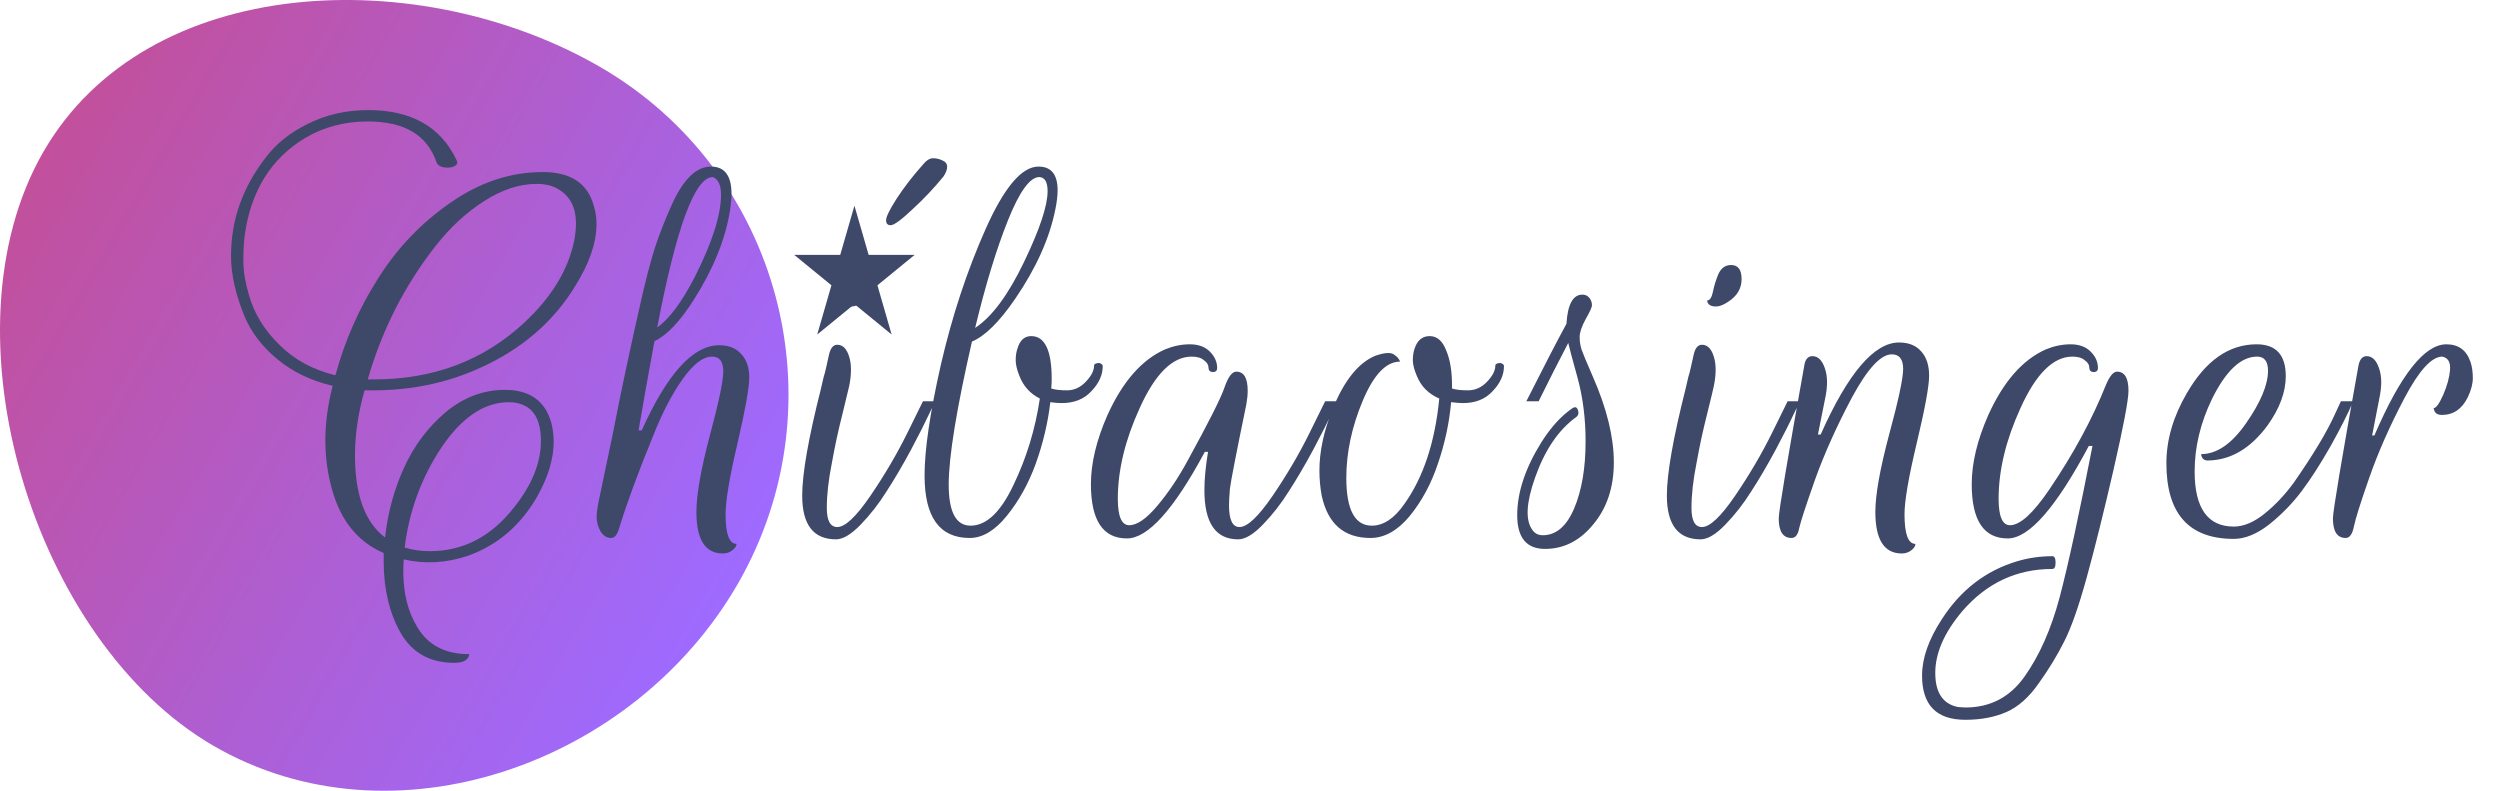 <svg width="158" height="50" viewBox="0 0 158 50" fill="none" xmlns="http://www.w3.org/2000/svg">
<g clip-path="url(#clip0)">
<path d="M13.478 47.126C24.832 53.719 40.093 48.286 46.649 36.866C53.205 25.446 49.314 10.843 37.96 4.25C26.605 -2.344 9.276 -1.789 2.721 9.632C-3.835 21.052 2.123 40.532 13.478 47.126Z" fill="url(#paint0_linear)"/>
<path d="M23.242 7.677C21.782 7.677 20.467 8.022 19.296 8.714C17.126 10.019 15.85 12.074 15.466 14.877C15.408 15.318 15.379 15.856 15.379 16.49C15.379 17.123 15.494 17.834 15.725 18.621C16.051 19.792 16.694 20.848 17.654 21.789C18.595 22.73 19.776 23.373 21.197 23.718C21.792 21.53 22.694 19.485 23.904 17.584C25.114 15.664 26.64 14.07 28.483 12.803C30.326 11.517 32.266 10.874 34.301 10.874C36.067 10.874 37.142 11.584 37.526 13.005C37.642 13.37 37.699 13.754 37.699 14.157C37.699 15.328 37.258 16.624 36.374 18.045C34.992 20.33 32.976 22.067 30.326 23.258C28.253 24.198 26.016 24.669 23.616 24.669H23.04C22.637 26.09 22.435 27.462 22.435 28.787C22.435 31.283 23.069 33.011 24.336 33.971C24.509 32.397 24.912 30.918 25.546 29.536C26.179 28.154 27.053 26.992 28.166 26.051C29.299 25.11 30.547 24.64 31.91 24.64C33.485 24.64 34.464 25.341 34.848 26.742C34.944 27.126 34.992 27.52 34.992 27.923C34.992 28.979 34.656 30.112 33.984 31.322C32.928 33.184 31.459 34.451 29.578 35.123C28.214 35.584 26.861 35.661 25.517 35.354C25.498 35.603 25.488 35.853 25.488 36.102C25.488 37.504 25.786 38.685 26.381 39.645C27.053 40.778 28.147 41.344 29.664 41.344C29.606 41.709 29.29 41.891 28.714 41.891C27.178 41.891 26.045 41.258 25.315 39.99C24.605 38.723 24.25 37.226 24.25 35.498C24.25 35.306 24.25 35.123 24.25 34.95C22.598 34.24 21.504 32.877 20.966 30.861C20.698 29.901 20.563 28.883 20.563 27.808C20.563 26.733 20.717 25.59 21.024 24.381C19.68 24.074 18.518 23.517 17.539 22.71C16.56 21.904 15.859 20.982 15.437 19.946C14.88 18.582 14.602 17.325 14.602 16.173C14.602 15.021 14.784 13.936 15.149 12.918C15.514 11.901 16.042 10.941 16.733 10.038C17.405 9.117 18.317 8.378 19.469 7.821C20.621 7.245 21.888 6.957 23.27 6.957C25.997 6.957 27.859 8.013 28.858 10.125C28.973 10.355 28.838 10.509 28.454 10.586C27.994 10.624 27.706 10.518 27.59 10.269C27.014 8.541 25.565 7.677 23.242 7.677ZM33.926 11.622C32.832 11.622 31.718 11.987 30.586 12.717C29.472 13.427 28.454 14.368 27.533 15.539C25.574 18.035 24.144 20.848 23.242 23.978H23.645C27.408 23.978 30.576 22.778 33.149 20.378C34.858 18.784 35.904 17.066 36.288 15.222C36.365 14.819 36.403 14.454 36.403 14.128C36.403 13.13 36.038 12.41 35.309 11.968C34.944 11.738 34.483 11.622 33.926 11.622ZM32.17 25.418C30.614 25.418 29.194 26.368 27.907 28.269C26.64 30.17 25.862 32.282 25.574 34.605C26.074 34.758 26.602 34.835 27.158 34.835C29.27 34.835 31.046 33.914 32.486 32.07C33.619 30.65 34.186 29.248 34.186 27.866C34.186 26.483 33.686 25.686 32.688 25.475C32.534 25.437 32.362 25.418 32.17 25.418ZM44.935 10.528C45.799 10.528 46.231 11.104 46.231 12.256C46.231 12.544 46.202 12.88 46.144 13.264C45.856 15.088 45.098 16.97 43.869 18.909C42.986 20.31 42.151 21.194 41.363 21.558C40.979 23.632 40.643 25.514 40.355 27.203H40.557C42.17 23.613 43.802 21.818 45.453 21.818C46.048 21.818 46.509 22 46.835 22.365C47.181 22.73 47.354 23.229 47.354 23.862C47.354 24.496 47.104 25.888 46.605 28.038C46.106 30.17 45.856 31.658 45.856 32.502C45.856 33.75 46.087 34.374 46.547 34.374C46.547 34.509 46.461 34.643 46.288 34.778C46.115 34.912 45.914 34.979 45.683 34.979C44.57 34.979 44.013 34.106 44.013 32.358C44.013 31.283 44.291 29.69 44.848 27.578C45.424 25.446 45.712 24.074 45.712 23.459C45.712 22.845 45.472 22.538 44.992 22.538C44.435 22.538 43.821 23.008 43.149 23.949C42.477 24.89 41.853 26.09 41.277 27.549C40.317 29.891 39.597 31.85 39.117 33.424C39.002 33.808 38.839 34 38.627 34C38.282 34 38.023 33.789 37.85 33.366C37.754 33.136 37.706 32.896 37.706 32.646C37.706 32.378 37.783 31.898 37.936 31.206C38.09 30.496 38.349 29.258 38.714 27.491C39.059 25.725 39.357 24.266 39.607 23.114C39.856 21.942 40.144 20.637 40.471 19.197C40.797 17.738 41.104 16.557 41.392 15.654C41.699 14.733 42.045 13.85 42.429 13.005C43.159 11.354 43.994 10.528 44.935 10.528ZM45.568 12.314C45.568 11.699 45.395 11.325 45.05 11.19C43.917 11.19 42.746 14.358 41.536 20.694C42.304 20.157 43.101 19.082 43.927 17.469C45.021 15.299 45.568 13.581 45.568 12.314ZM54.76 16.749C55.202 16.749 55.422 17.046 55.422 17.642C55.422 18.237 55.134 18.717 54.558 19.082C54.27 19.274 54.021 19.37 53.809 19.37C53.502 19.37 53.32 19.274 53.262 19.082L53.233 18.995C53.406 18.995 53.531 18.813 53.608 18.448C53.685 18.064 53.8 17.69 53.953 17.325C54.126 16.941 54.395 16.749 54.76 16.749ZM52.917 33.309C53.416 33.309 54.117 32.646 55.019 31.322C55.922 29.997 56.699 28.672 57.352 27.347L58.331 25.36H59.109C58.993 25.59 58.84 25.907 58.648 26.31C58.475 26.694 58.12 27.395 57.582 28.413C57.045 29.411 56.526 30.294 56.027 31.062C55.547 31.83 55 32.531 54.386 33.165C53.79 33.779 53.272 34.086 52.83 34.086C51.41 34.086 50.699 33.165 50.699 31.322C50.699 29.939 51.093 27.693 51.88 24.582C51.957 24.256 52.014 24.006 52.053 23.834C52.11 23.661 52.168 23.44 52.225 23.171C52.283 22.883 52.341 22.624 52.398 22.394C52.494 21.99 52.667 21.789 52.917 21.789C53.262 21.789 53.512 22.038 53.666 22.538C53.742 22.768 53.781 23.046 53.781 23.373C53.781 23.699 53.742 24.045 53.666 24.41C53.589 24.755 53.464 25.274 53.291 25.965C53.118 26.656 52.984 27.222 52.888 27.664C52.792 28.106 52.686 28.643 52.571 29.277C52.36 30.333 52.254 31.274 52.254 32.099C52.254 32.906 52.475 33.309 52.917 33.309ZM65.171 21.242C66.035 21.242 66.467 22.144 66.467 23.949C66.467 24.141 66.457 24.342 66.438 24.554C66.668 24.63 67.004 24.669 67.446 24.669C67.888 24.669 68.281 24.486 68.627 24.122C68.972 23.757 69.145 23.421 69.145 23.114C69.145 23.037 69.193 22.989 69.289 22.97C69.385 22.931 69.472 22.931 69.549 22.97C69.644 23.008 69.692 23.066 69.692 23.142C69.692 23.699 69.453 24.227 68.972 24.726C68.512 25.226 67.888 25.475 67.1 25.475C66.889 25.475 66.649 25.456 66.38 25.418C66.227 26.723 65.92 28.019 65.459 29.306C64.998 30.573 64.384 31.677 63.616 32.618C62.867 33.539 62.089 34 61.283 34C59.382 34 58.432 32.685 58.432 30.054C58.432 28.422 58.777 26.08 59.468 23.027C60.179 19.955 61.12 17.104 62.291 14.474C63.462 11.843 64.576 10.528 65.632 10.528C66.438 10.528 66.841 11.027 66.841 12.026C66.841 12.371 66.793 12.774 66.697 13.235C66.332 15.059 65.488 16.941 64.163 18.88C63.164 20.339 62.252 21.242 61.427 21.587C60.448 25.869 59.958 28.883 59.958 30.63C59.958 32.358 60.419 33.222 61.34 33.222C62.339 33.222 63.241 32.368 64.048 30.659C64.873 28.95 65.43 27.126 65.718 25.187C65.104 24.88 64.672 24.4 64.422 23.747C64.269 23.363 64.192 23.037 64.192 22.768C64.192 22.48 64.23 22.23 64.307 22.019C64.46 21.501 64.749 21.242 65.171 21.242ZM66.208 12.083C66.208 11.507 66.035 11.21 65.689 11.19C65.094 11.19 64.432 12.102 63.702 13.926C62.972 15.75 62.281 18.016 61.629 20.723C62.684 20.032 63.712 18.65 64.71 16.576C65.709 14.502 66.208 13.005 66.208 12.083ZM71.222 34.029C69.705 34.029 68.946 32.886 68.946 30.602C68.946 29.277 69.292 27.827 69.983 26.253C70.943 24.122 72.162 22.73 73.641 22.077C74.159 21.866 74.678 21.76 75.196 21.76C75.734 21.76 76.156 21.914 76.463 22.221C76.77 22.528 76.924 22.874 76.924 23.258C76.924 23.43 76.828 23.517 76.636 23.517C76.463 23.498 76.377 23.402 76.377 23.229C76.377 23.056 76.281 22.902 76.089 22.768C75.916 22.614 75.657 22.538 75.311 22.538C74.102 22.538 73.007 23.622 72.028 25.792C71.106 27.808 70.646 29.718 70.646 31.523C70.646 32.637 70.886 33.194 71.366 33.194C71.865 33.194 72.46 32.781 73.151 31.955C73.862 31.11 74.514 30.131 75.11 29.018C76.396 26.675 77.154 25.168 77.385 24.496C77.615 23.824 77.865 23.488 78.134 23.488C78.614 23.488 78.854 23.891 78.854 24.698C78.854 24.947 78.825 25.235 78.767 25.562C78.134 28.634 77.788 30.41 77.73 30.89C77.692 31.37 77.673 31.715 77.673 31.926C77.673 32.848 77.894 33.309 78.335 33.309C78.834 33.309 79.535 32.646 80.438 31.322C81.34 29.997 82.118 28.672 82.77 27.347L83.75 25.36H84.527C84.412 25.59 84.258 25.907 84.066 26.31C83.894 26.694 83.538 27.395 83.001 28.413C82.463 29.411 81.945 30.294 81.446 31.062C80.966 31.83 80.418 32.531 79.804 33.165C79.209 33.779 78.69 34.086 78.249 34.086C76.828 34.086 76.118 33.05 76.118 30.976C76.118 30.285 76.194 29.478 76.348 28.557H76.146C74.188 32.205 72.546 34.029 71.222 34.029ZM85.087 30.198C85.087 32.214 85.624 33.222 86.699 33.222C87.429 33.222 88.111 32.771 88.744 31.869C89.954 30.179 90.693 27.952 90.962 25.187C90.29 24.899 89.819 24.429 89.551 23.776C89.378 23.373 89.291 23.037 89.291 22.768C89.291 22.48 89.33 22.23 89.407 22.019C89.579 21.501 89.896 21.242 90.357 21.242C90.818 21.242 91.163 21.539 91.394 22.134C91.643 22.71 91.768 23.45 91.768 24.352C91.768 24.41 91.768 24.477 91.768 24.554C91.999 24.63 92.335 24.669 92.776 24.669C93.237 24.669 93.64 24.486 93.986 24.122C94.331 23.757 94.504 23.421 94.504 23.114C94.504 23.037 94.552 22.989 94.648 22.97C94.744 22.931 94.831 22.931 94.907 22.97C95.003 23.008 95.051 23.066 95.051 23.142C95.051 23.699 94.811 24.227 94.331 24.726C93.871 25.226 93.247 25.475 92.459 25.475C92.267 25.475 92.018 25.456 91.711 25.418C91.595 26.723 91.317 28.019 90.875 29.306C90.453 30.573 89.858 31.677 89.09 32.618C88.322 33.539 87.496 34 86.613 34C84.943 34 83.915 33.107 83.531 31.322C83.435 30.803 83.387 30.275 83.387 29.738C83.387 28.528 83.666 27.232 84.223 25.85C84.952 24.045 85.855 22.922 86.93 22.48C87.487 22.288 87.871 22.259 88.082 22.394C88.293 22.528 88.427 22.682 88.485 22.854C87.602 22.854 86.815 23.68 86.123 25.331C85.432 26.982 85.087 28.605 85.087 30.198ZM100.007 18.621H100.065C100.237 18.64 100.372 18.717 100.468 18.851C100.564 18.986 100.612 19.13 100.612 19.283C100.612 19.418 100.477 19.715 100.209 20.176C99.959 20.637 99.834 21.011 99.834 21.299C99.834 21.568 99.873 21.827 99.949 22.077C100.026 22.307 100.266 22.883 100.669 23.805C101.553 25.821 101.994 27.626 101.994 29.219C101.994 30.794 101.562 32.099 100.698 33.136C99.853 34.173 98.836 34.691 97.645 34.691C96.474 34.691 95.888 33.981 95.888 32.56C95.888 31.12 96.397 29.584 97.415 27.952C98.01 27.011 98.653 26.301 99.344 25.821C99.537 25.686 99.661 25.715 99.719 25.907C99.796 26.099 99.757 26.253 99.604 26.368C98.49 27.174 97.626 28.451 97.012 30.198C96.455 31.773 96.397 32.867 96.839 33.482C96.993 33.712 97.213 33.827 97.501 33.827C98.346 33.827 99.008 33.261 99.489 32.128C99.969 30.995 100.209 29.584 100.209 27.894C100.209 26.435 100.036 25.082 99.69 23.834C99.344 22.586 99.153 21.866 99.114 21.674C98.538 22.768 97.914 23.997 97.242 25.36H96.465C97.559 23.19 98.404 21.558 98.999 20.464C99.076 19.235 99.412 18.621 100.007 18.621ZM109.407 16.749C109.848 16.749 110.069 17.046 110.069 17.642C110.069 18.237 109.781 18.717 109.205 19.082C108.917 19.274 108.668 19.37 108.456 19.37C108.149 19.37 107.967 19.274 107.909 19.082L107.88 18.995C108.053 18.995 108.178 18.813 108.255 18.448C108.332 18.064 108.447 17.69 108.6 17.325C108.773 16.941 109.042 16.749 109.407 16.749ZM107.564 33.309C108.063 33.309 108.764 32.646 109.666 31.322C110.568 29.997 111.346 28.672 111.999 27.347L112.978 25.36H113.756C113.64 25.59 113.487 25.907 113.295 26.31C113.122 26.694 112.767 27.395 112.229 28.413C111.692 29.411 111.173 30.294 110.674 31.062C110.194 31.83 109.647 32.531 109.032 33.165C108.437 33.779 107.919 34.086 107.477 34.086C106.056 34.086 105.346 33.165 105.346 31.322C105.346 29.939 105.74 27.693 106.527 24.582C106.604 24.256 106.661 24.006 106.7 23.834C106.757 23.661 106.815 23.44 106.872 23.171C106.93 22.883 106.988 22.624 107.045 22.394C107.141 21.99 107.314 21.789 107.564 21.789C107.909 21.789 108.159 22.038 108.312 22.538C108.389 22.768 108.428 23.046 108.428 23.373C108.428 23.699 108.389 24.045 108.312 24.41C108.236 24.755 108.111 25.274 107.938 25.965C107.765 26.656 107.631 27.222 107.535 27.664C107.439 28.106 107.333 28.643 107.218 29.277C107.007 30.333 106.901 31.274 106.901 32.099C106.901 32.906 107.122 33.309 107.564 33.309ZM113.223 34C112.685 34 112.416 33.587 112.416 32.762C112.416 32.32 112.954 29.104 114.029 23.114C114.087 22.71 114.259 22.509 114.547 22.509C114.893 22.509 115.152 22.758 115.325 23.258C115.421 23.526 115.469 23.824 115.469 24.15C115.469 24.458 115.431 24.794 115.354 25.158L114.893 27.462H115.066C116.794 23.584 118.445 21.645 120.019 21.645C120.634 21.645 121.104 21.837 121.431 22.221C121.757 22.586 121.92 23.094 121.92 23.747C121.92 24.4 121.661 25.811 121.143 27.981C120.624 30.15 120.365 31.658 120.365 32.502C120.365 33.75 120.595 34.374 121.056 34.374C121.056 34.509 120.97 34.643 120.797 34.778C120.624 34.912 120.423 34.979 120.192 34.979C119.079 34.979 118.522 34.106 118.522 32.358C118.522 31.283 118.81 29.661 119.386 27.491C119.981 25.302 120.279 23.91 120.279 23.315C120.279 22.701 120.039 22.394 119.559 22.394C118.867 22.394 118.032 23.296 117.053 25.101C116.093 26.906 115.315 28.634 114.72 30.285C114.144 31.917 113.808 32.944 113.712 33.366C113.635 33.789 113.472 34 113.223 34ZM133.8 23.488C134.28 23.488 134.52 23.891 134.52 24.698C134.52 25.274 134.203 26.944 133.57 29.709C132.936 32.454 132.37 34.73 131.87 36.534C131.371 38.339 130.901 39.674 130.459 40.538C130.018 41.421 129.48 42.304 128.846 43.187C128.232 44.07 127.55 44.675 126.802 45.002C126.053 45.328 125.189 45.491 124.21 45.491C122.386 45.491 121.474 44.56 121.474 42.698C121.474 41.603 121.886 40.422 122.712 39.155C123.902 37.293 125.496 36.064 127.493 35.469C128.203 35.258 128.942 35.152 129.71 35.152C129.845 35.152 129.912 35.286 129.912 35.555C129.912 35.824 129.845 35.958 129.71 35.958C127.445 35.958 125.544 36.851 124.008 38.637C122.875 39.981 122.309 41.277 122.309 42.525C122.309 43.773 122.789 44.493 123.749 44.685L124.21 44.714C125.784 44.714 127.032 44.061 127.954 42.755C128.894 41.43 129.634 39.76 130.171 37.744C130.709 35.709 131.4 32.522 132.245 28.182H132.014C129.941 32.08 128.232 34.029 126.888 34.029C125.371 34.029 124.613 32.886 124.613 30.602C124.613 29.277 124.958 27.827 125.65 26.253C126.61 24.122 127.829 22.73 129.307 22.077C129.826 21.866 130.344 21.76 130.862 21.76C131.4 21.76 131.822 21.914 132.13 22.221C132.437 22.528 132.59 22.874 132.59 23.258C132.59 23.43 132.494 23.517 132.302 23.517C132.13 23.498 132.043 23.402 132.043 23.229C132.043 23.056 131.947 22.902 131.755 22.768C131.582 22.614 131.323 22.538 130.978 22.538C129.768 22.538 128.674 23.622 127.694 25.792C126.773 27.808 126.312 29.718 126.312 31.523C126.312 32.637 126.552 33.194 127.032 33.194C127.666 33.194 128.491 32.445 129.509 30.947C131.045 28.682 132.245 26.464 133.109 24.294C133.339 23.757 133.57 23.488 133.8 23.488ZM138.701 29.795C138.701 32.118 139.527 33.28 141.178 33.28C141.792 33.28 142.436 33.011 143.108 32.474C143.799 31.917 144.423 31.254 144.98 30.486C146.208 28.72 147.072 27.28 147.572 26.166L147.946 25.36H148.724C148.397 26.128 147.917 27.078 147.284 28.211C146.65 29.325 146.045 30.266 145.469 31.034C144.893 31.802 144.212 32.502 143.424 33.136C142.637 33.75 141.888 34.058 141.178 34.058C138.336 34.058 136.916 32.464 136.916 29.277C136.916 27.798 137.348 26.32 138.212 24.842C139.402 22.787 140.871 21.76 142.618 21.76C143.847 21.76 144.461 22.432 144.461 23.776C144.461 24.774 144.077 25.811 143.309 26.886C142.234 28.346 140.976 29.085 139.536 29.104C139.325 29.104 139.191 29.008 139.133 28.816L139.104 28.701C140.103 28.701 141.053 28.048 141.956 26.742C142.877 25.418 143.338 24.314 143.338 23.43C143.338 22.835 143.108 22.538 142.647 22.538C141.629 22.538 140.679 23.43 139.796 25.216C139.066 26.733 138.701 28.259 138.701 29.795ZM148.247 34C147.71 34 147.441 33.587 147.441 32.762C147.441 32.32 147.978 29.104 149.054 23.114C149.13 22.71 149.303 22.509 149.572 22.509C149.918 22.509 150.177 22.758 150.35 23.258C150.446 23.526 150.494 23.824 150.494 24.15C150.494 24.458 150.455 24.794 150.378 25.158L149.918 27.52H150.062C151.713 23.68 153.23 21.76 154.612 21.76C155.38 21.76 155.889 22.134 156.138 22.883C156.234 23.171 156.282 23.507 156.282 23.891C156.282 24.256 156.177 24.659 155.966 25.101C155.601 25.85 155.054 26.224 154.324 26.224C154.17 26.224 154.046 26.186 153.95 26.109C153.873 26.032 153.825 25.926 153.806 25.792C153.959 25.792 154.161 25.514 154.41 24.957C154.66 24.381 154.804 23.853 154.842 23.373C154.881 22.893 154.718 22.614 154.353 22.538C153.681 22.538 152.884 23.411 151.962 25.158C151.041 26.906 150.302 28.576 149.745 30.17C149.188 31.763 148.862 32.8 148.766 33.28C148.67 33.76 148.497 34 148.247 34Z" fill="#3E4868"/>
<path d="M54 13L54.898 16.109H57.804L55.453 18.031L56.351 21.141L54 19.219L51.649 21.141L52.547 18.031L50.196 16.109H53.102L54 13Z" fill="#3E4868"/>
<path d="M59.629 11.152C59.053 11.862 58.4 12.554 57.67 13.226C56.96 13.898 56.499 14.234 56.288 14.234C56.096 14.234 56 14.128 56 13.917C56 13.706 56.221 13.254 56.662 12.563C57.123 11.853 57.67 11.142 58.304 10.432C58.534 10.144 58.755 10 58.966 10C59.178 10 59.379 10.048 59.571 10.144C59.763 10.221 59.859 10.355 59.859 10.547C59.859 10.72 59.782 10.922 59.629 11.152Z" fill="#3E4868"/>
</g>
<defs>
<linearGradient id="paint0_linear" x1="-10.728" y1="32.925" x2="33.657" y2="58.551" gradientUnits="userSpaceOnUse">
<stop stop-color="#C2509C"/>
<stop offset="1" stop-color="#9E6AFF"/>
</linearGradient>
<clipPath id="clip0">
<rect width="158" height="50" fill="white"/>
</clipPath>
</defs>
</svg>
